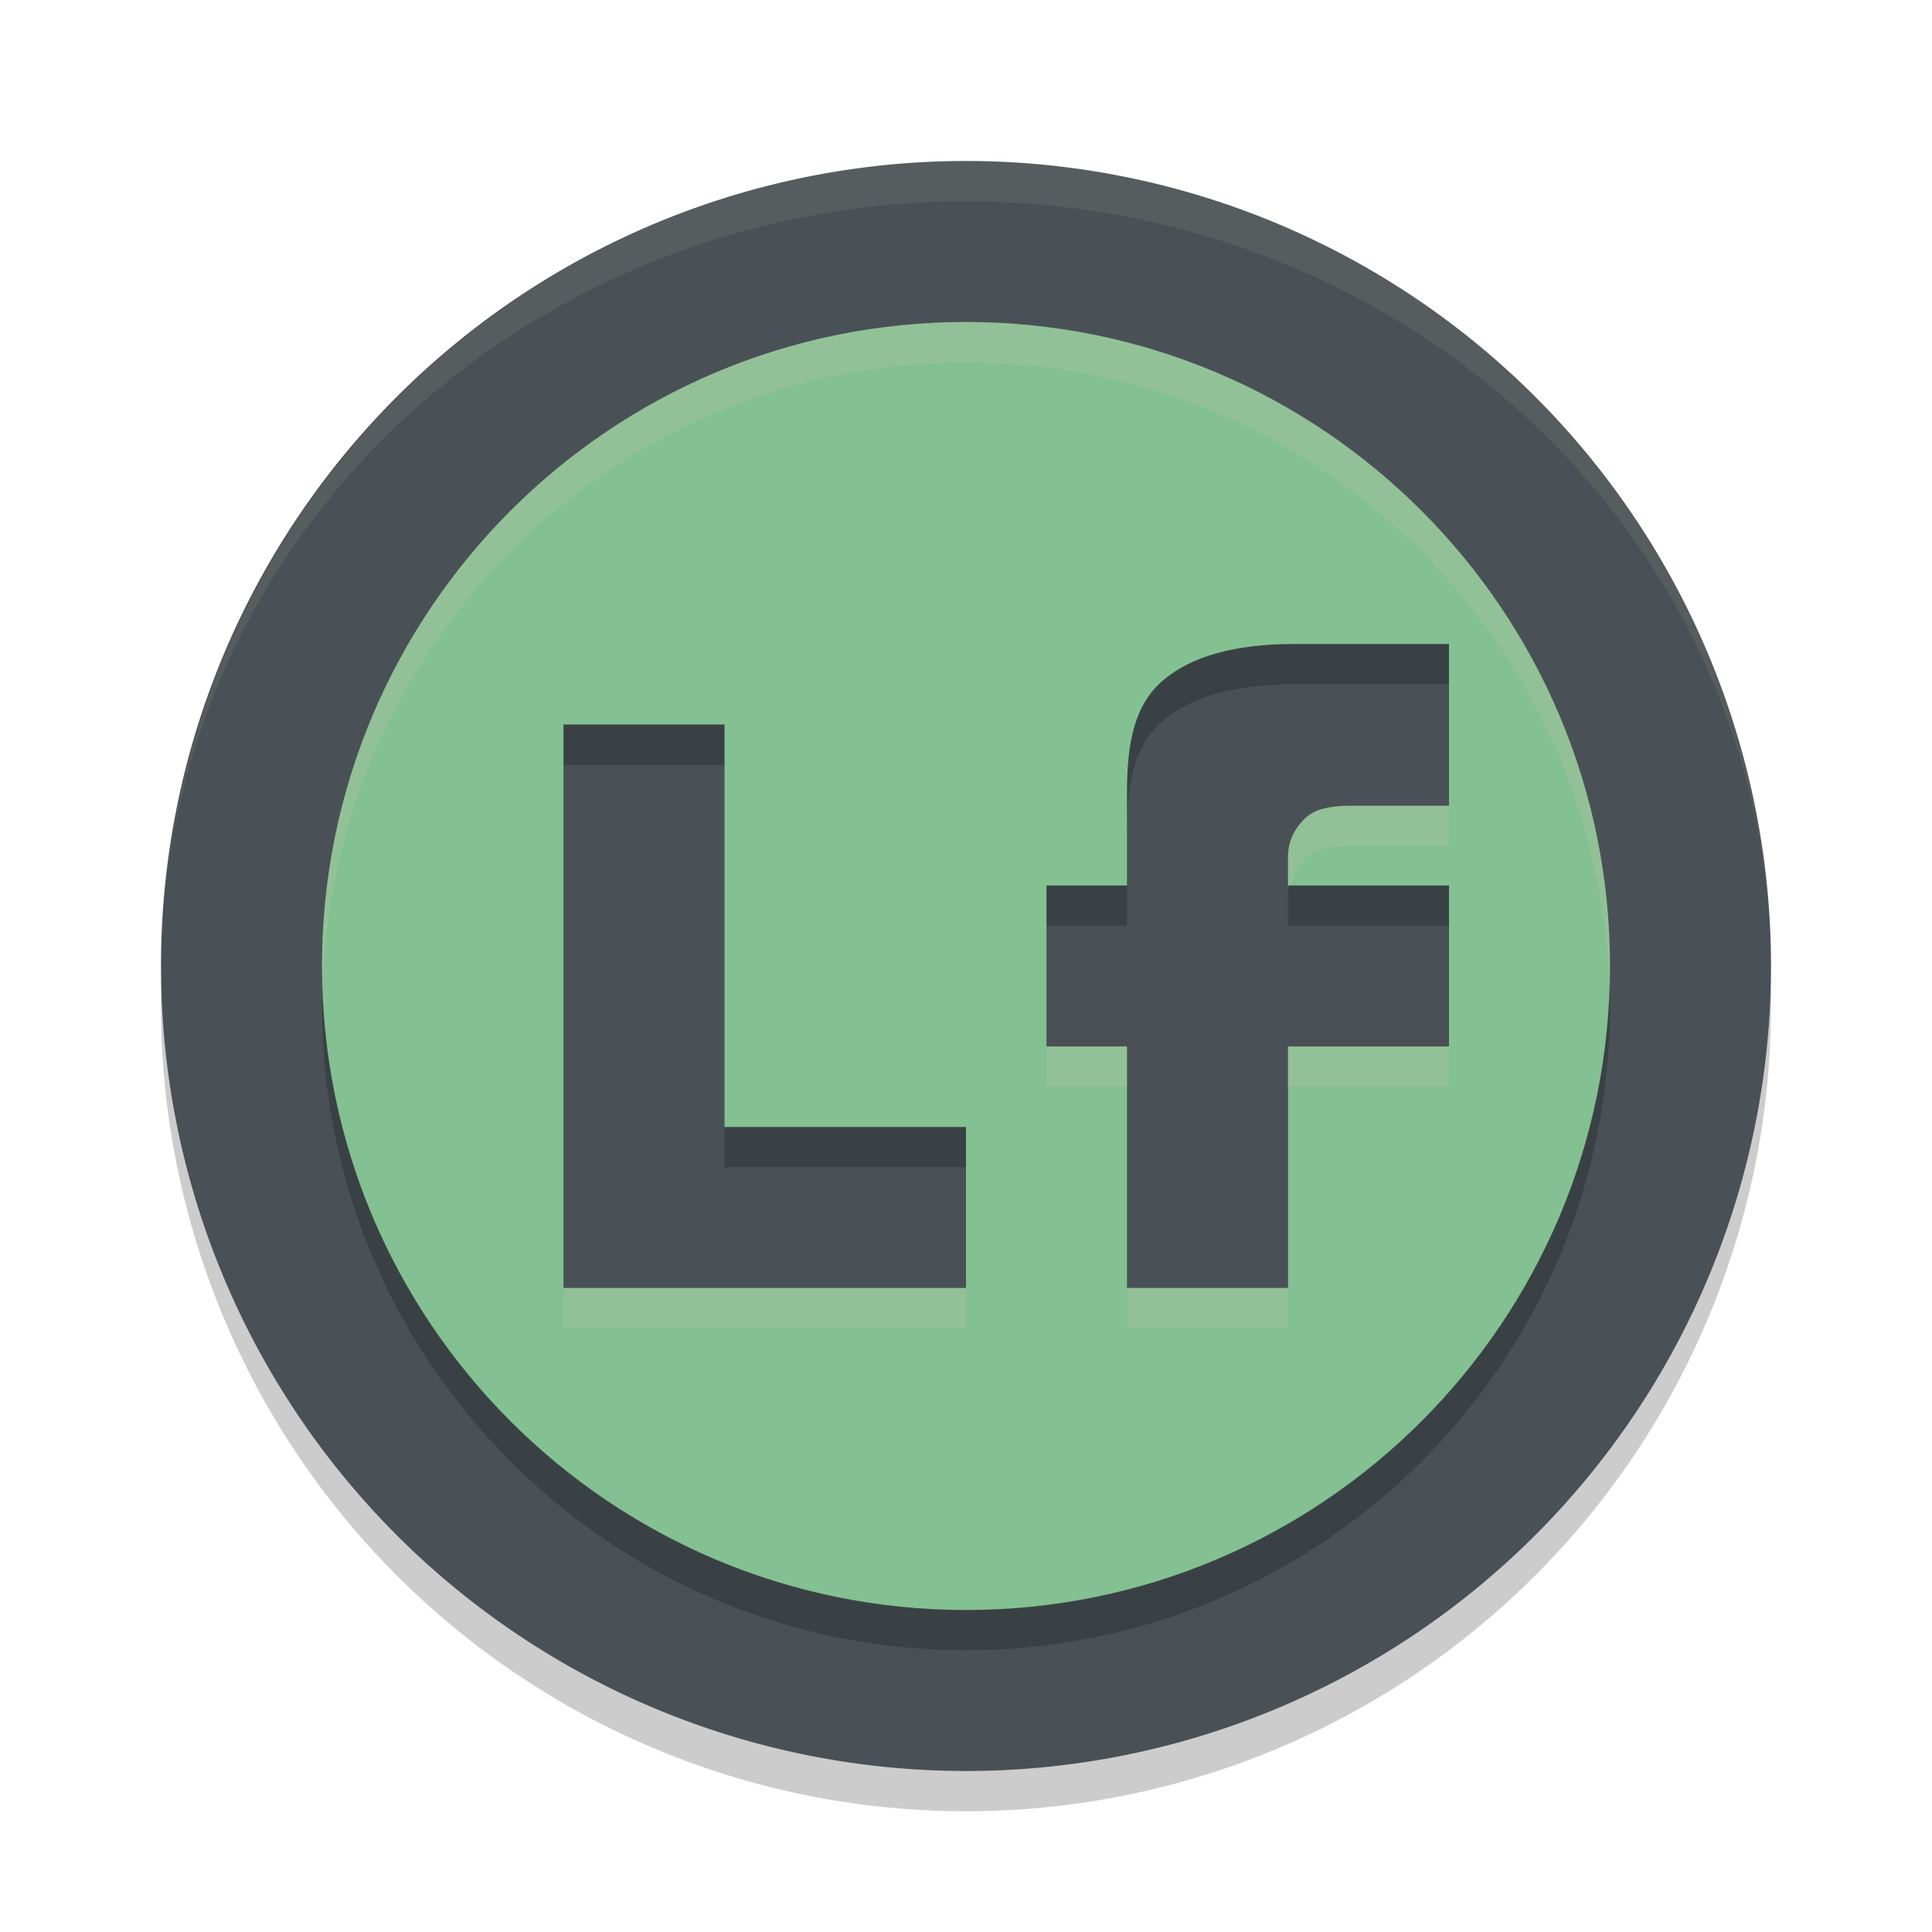 <svg xmlns="http://www.w3.org/2000/svg" width="24" height="24" version="1.1">
 <path style="opacity:0.2" d="m 12,2.5 a 10,10 0 0 0 -10,10 10,10 0 0 0 10,10 10,10 0 0 0 10,-10 10,10 0 0 0 -10,-10 z"/>
 <path style="fill:#495156" d="M 12,2 A 10,10 0 0 0 2,12 10,10 0 0 0 12,22 10,10 0 0 0 22,12 10,10 0 0 0 12,2 Z"/>
 <path style="opacity:0.1;fill:#d3c6aa" d="M 12,2 A 10,10 0 0 0 2.071,10.926 10,9.5 0 0 1 12,2.5 10,9.5 0 0 1 21.961,11.223 10,10 0 0 0 12,2 Z m 9.961,9.223 A 10,10 0 0 1 22,12 10,9.5 0 0 0 21.961,11.223 Z M 2.071,10.926 A 10,9.5 0 0 0 2.046,11.122 10,10 0 0 1 2.071,10.926 Z M 2.046,11.122 A 10,10 0 0 0 2,12 10,9.5 0 0 1 2.046,11.122 Z"/>
 <path style="opacity:0.2" d="m 12,4.5 c -4.418,0 -8,3.582 -8,8 0,4.418 3.582,8 8,8 4.418,0 8,-3.582 8,-8 0,-4.418 -3.582,-8 -8,-8 z m 4.083,4 H 18 v 2.009 h -1.225 c -0.262,0 -0.444,0.048 -0.548,0.144 C 16.124,10.745 16,10.908 16,11.141 V 11.5 h 2 v 2 h -2 v 3 h -2 v -3 h -1 v -2 h 1 V 10.341 C 14,9.714 14.097,9.25 14.448,8.952 14.8,8.651 15.345,8.5 16.083,8.5 Z M 7,9.5 h 2 v 5 h 3 v 2 H 7 Z"/>
 <path style="fill:#83c092" d="m 12,4 c -4.418,0 -8,3.582 -8,8 0,4.418 3.582,8 8,8 4.418,0 8,-3.582 8,-8 0,-4.418 -3.582,-8 -8,-8 z m 4.083,4 H 18 v 2.009 h -1.225 c -0.262,0 -0.444,0.048 -0.548,0.144 C 16.124,10.245 16,10.408 16,10.641 V 11 h 2 v 2 h -2 v 3 h -2 v -3 h -1 v -2 h 1 V 9.841 C 14,9.214 14.097,8.75 14.448,8.452 14.8,8.151 15.345,8 16.083,8 Z M 7,9 h 2 v 5 h 3 v 2 H 7 Z"/>
 <path style="fill:#d3c6aa;opacity:0.2" d="M 12 4 C 7.582 4 4 7.582 4 12 C 4 12.084 4.009 12.166 4.012 12.25 C 4.145 7.948 7.666 4.5 12 4.5 C 16.334 4.5 19.855 7.948 19.988 12.25 C 19.991 12.166 20 12.084 20 12 C 20 7.582 16.418 4 12 4 z M 16.775 10.01 C 16.513 10.01 16.33 10.056 16.227 10.152 C 16.123 10.245 16 10.408 16 10.641 L 16 11 L 16.035 11 C 16.074 10.848 16.148 10.723 16.227 10.652 C 16.33 10.556 16.513 10.51 16.775 10.51 L 18 10.51 L 18 10.01 L 16.775 10.01 z M 13 13 L 13 13.5 L 14 13.5 L 14 13 L 13 13 z M 16 13 L 16 13.5 L 18 13.5 L 18 13 L 16 13 z M 7 16 L 7 16.5 L 12 16.5 L 12 16 L 7 16 z M 14 16 L 14 16.5 L 16 16.5 L 16 16 L 14 16 z"/>
</svg>
